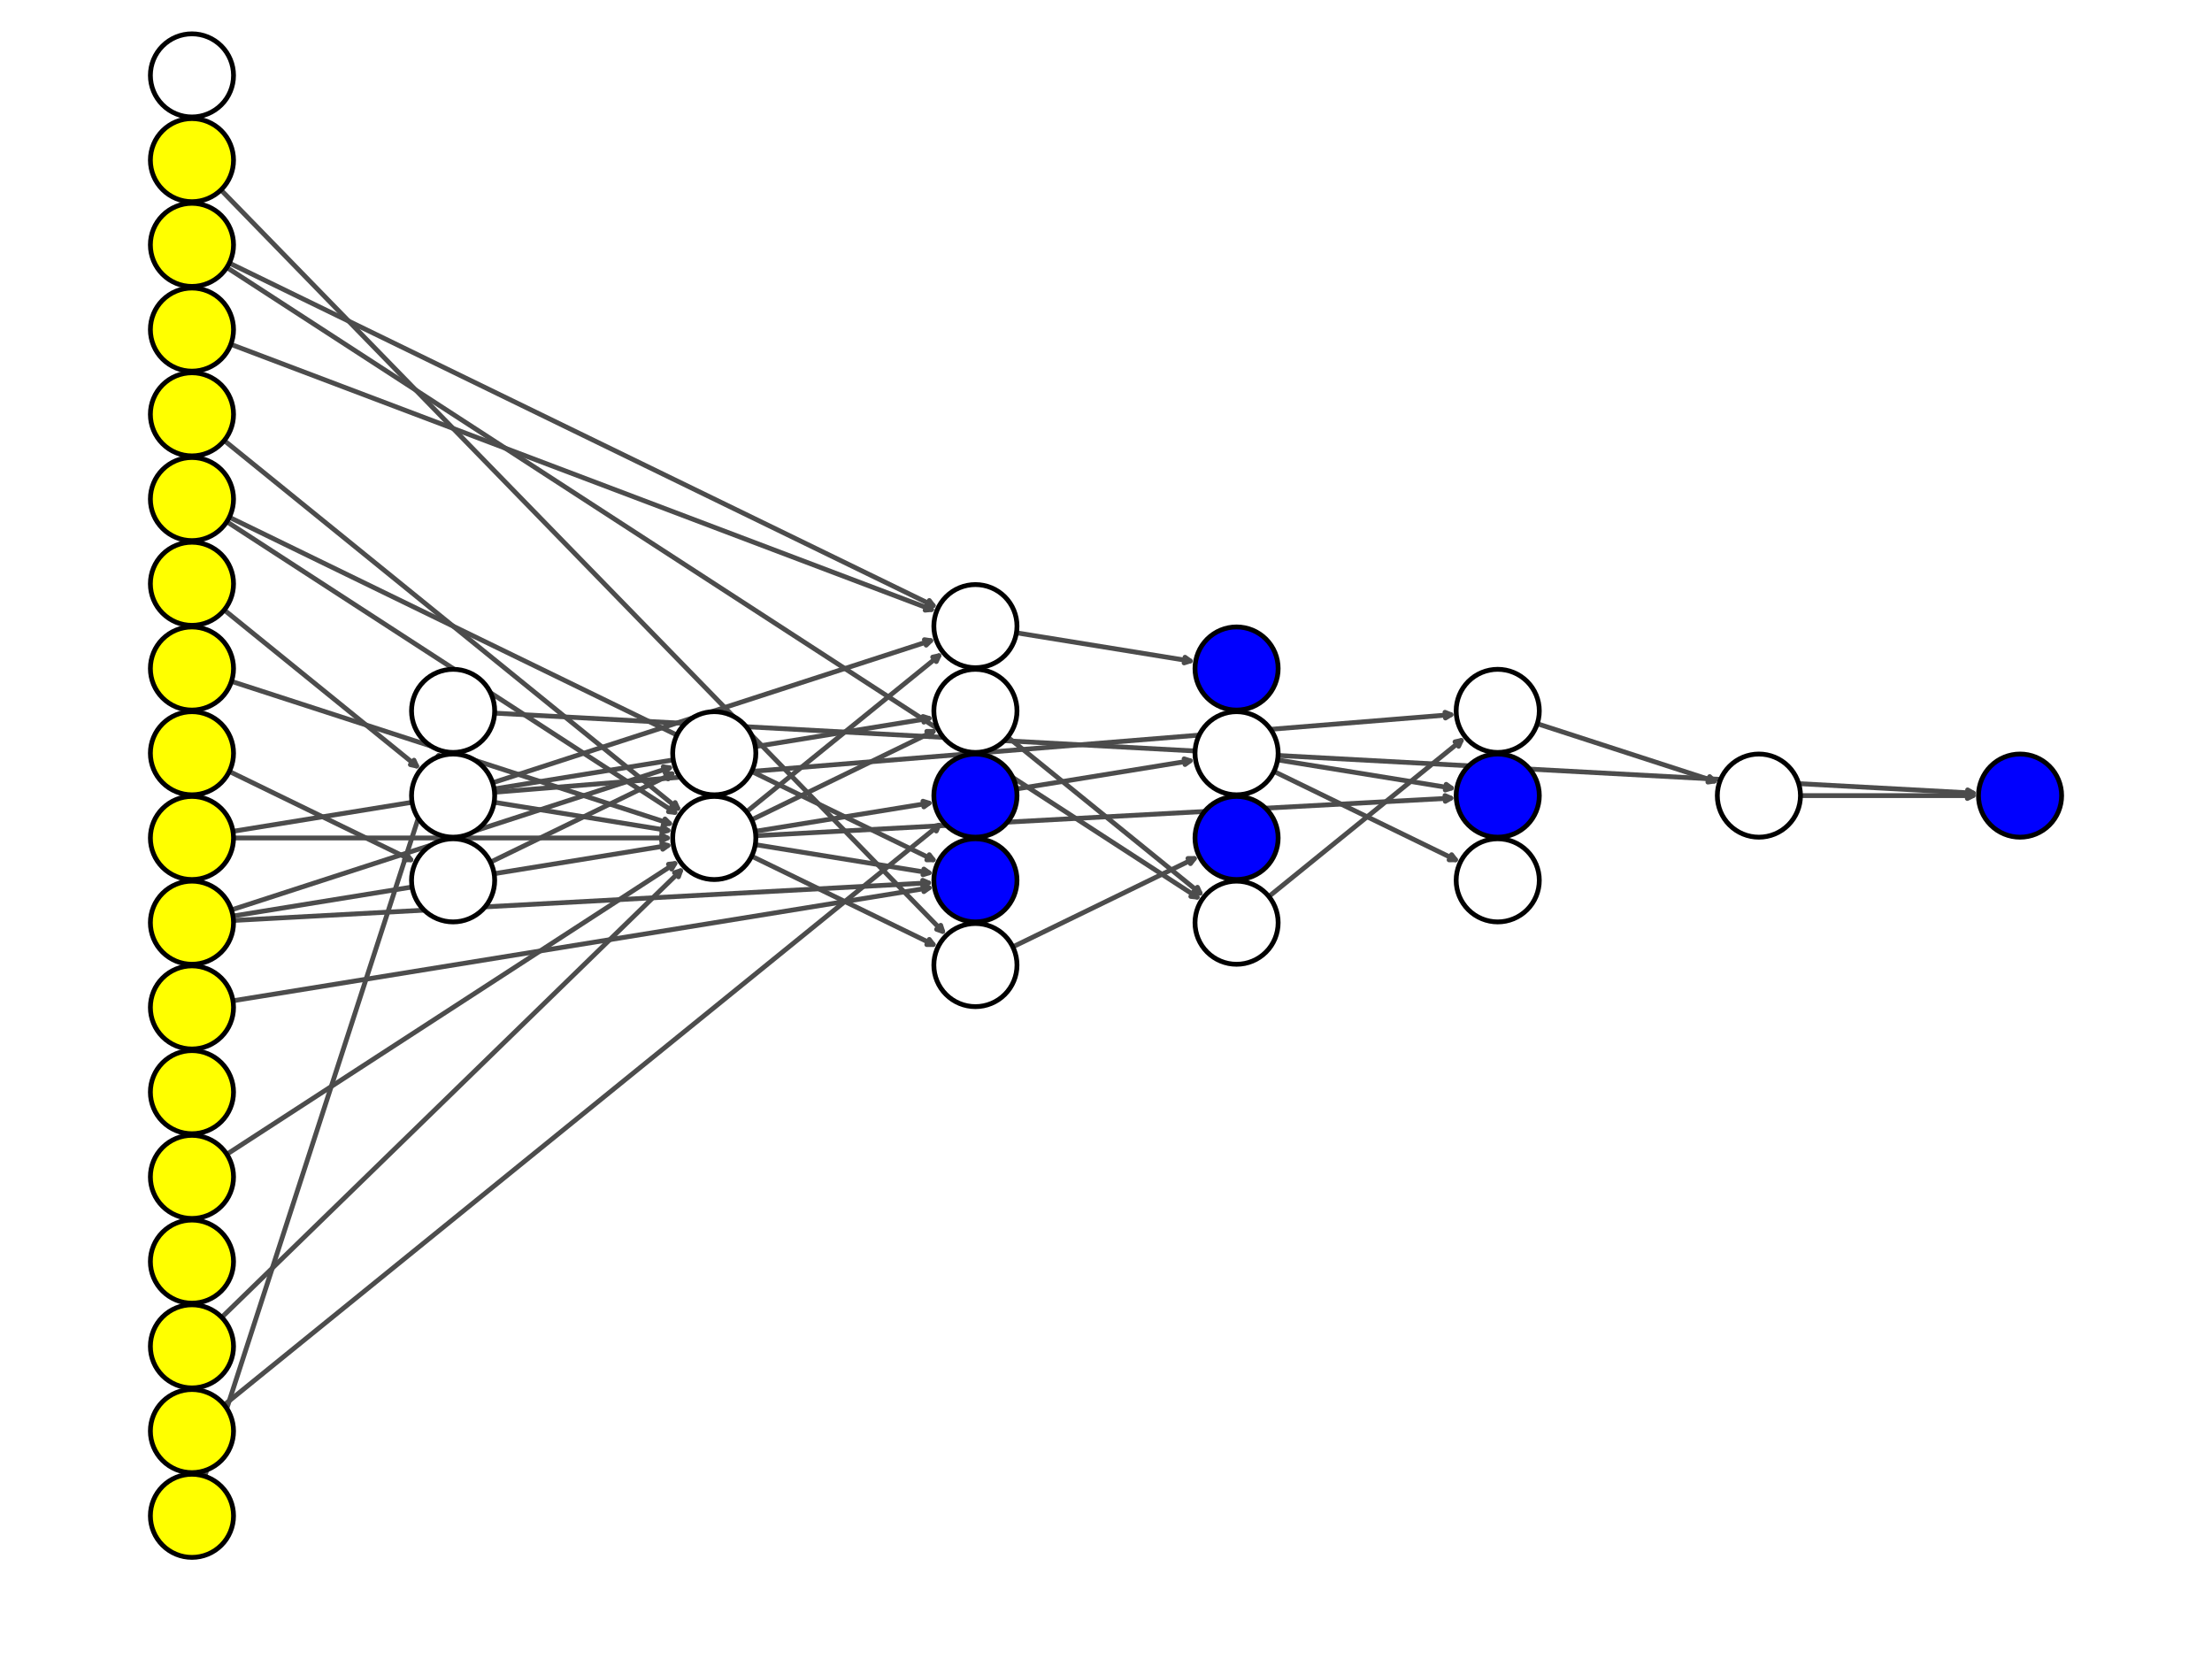 <?xml version="1.0" encoding="utf-8" standalone="no"?>
<!DOCTYPE svg PUBLIC "-//W3C//DTD SVG 1.1//EN"
  "http://www.w3.org/Graphics/SVG/1.1/DTD/svg11.dtd">
<svg xmlns:xlink="http://www.w3.org/1999/xlink" width="460.8pt" height="345.6pt" viewBox="0 0 460.8 345.6" xmlns="http://www.w3.org/2000/svg" version="1.1">
 <defs>
  <style type="text/css">*{stroke-linejoin: round; stroke-linecap: butt}</style>
 </defs>
 <g id="figure_1">
  <g id="patch_1">
   <path d="M 0 345.6 
L 460.8 345.6 
L 460.8 0 
L 0 0 
z
" style="fill: #ffffff"/>
  </g>
  <g id="axes_1">
   <g id="patch_2">
    <path d="M 42.659 307.534 
Q 67.189 231.929 91.374 157.388 
" clip-path="url(#p46e46c26f6)" style="fill: none; stroke: #4c4c4c; stroke-linecap: round"/>
    <path d="M 90.432 158.344 
L 91.374 157.388 
L 91.574 158.715 
" clip-path="url(#p46e46c26f6)" style="fill: none; stroke: #4c4c4c; stroke-linecap: round"/>
   </g>
   <g id="patch_3">
    <path d="M 46.713 292.664 
Q 121.593 231.93 195.603 171.9 
" clip-path="url(#p46e46c26f6)" style="fill: none; stroke: #4c4c4c; stroke-linecap: round"/>
    <path d="M 194.294 172.19 
L 195.603 171.9 
L 195.049 173.122 
" clip-path="url(#p46e46c26f6)" style="fill: none; stroke: #4c4c4c; stroke-linecap: round"/>
   </g>
   <g id="patch_4">
    <path d="M 46.193 274.429 
Q 94.389 227.519 141.784 181.388 
" clip-path="url(#p46e46c26f6)" style="fill: none; stroke: #4c4c4c; stroke-linecap: round"/>
    <path d="M 140.506 181.795 
L 141.784 181.388 
L 141.343 182.655 
" clip-path="url(#p46e46c26f6)" style="fill: none; stroke: #4c4c4c; stroke-linecap: round"/>
   </g>
   <g id="patch_5">
    <path d="M 47.249 240.456 
Q 94.388 209.868 140.589 179.889 
" clip-path="url(#p46e46c26f6)" style="fill: none; stroke: #4c4c4c; stroke-linecap: round"/>
    <path d="M 139.256 180.039 
L 140.589 179.889 
L 139.909 181.046 
" clip-path="url(#p46e46c26f6)" style="fill: none; stroke: #4c4c4c; stroke-linecap: round"/>
   </g>
   <g id="patch_6">
    <path d="M 48.536 208.479 
Q 121.593 196.628 193.547 184.956 
" clip-path="url(#p46e46c26f6)" style="fill: none; stroke: #4c4c4c; stroke-linecap: round"/>
    <path d="M 192.266 184.556 
L 193.547 184.956 
L 192.458 185.74 
" clip-path="url(#p46e46c26f6)" style="fill: none; stroke: #4c4c4c; stroke-linecap: round"/>
   </g>
   <g id="patch_7">
    <path d="M 48.537 190.829 
Q 94.393 183.39 139.145 176.13 
" clip-path="url(#p46e46c26f6)" style="fill: none; stroke: #4c4c4c; stroke-linecap: round"/>
    <path d="M 137.865 175.73 
L 139.145 176.13 
L 138.057 176.915 
" clip-path="url(#p46e46c26f6)" style="fill: none; stroke: #4c4c4c; stroke-linecap: round"/>
   </g>
   <g id="patch_8">
    <path d="M 48.225 189.543 
Q 94.389 174.565 139.49 159.933 
" clip-path="url(#p46e46c26f6)" style="fill: none; stroke: #4c4c4c; stroke-linecap: round"/>
    <path d="M 138.164 159.733 
L 139.49 159.933 
L 138.534 160.874 
" clip-path="url(#p46e46c26f6)" style="fill: none; stroke: #4c4c4c; stroke-linecap: round"/>
   </g>
   <g id="patch_9">
    <path d="M 48.638 191.748 
Q 121.595 187.803 193.436 183.918 
" clip-path="url(#p46e46c26f6)" style="fill: none; stroke: #4c4c4c; stroke-linecap: round"/>
    <path d="M 192.205 183.384 
L 193.436 183.918 
L 192.27 184.582 
" clip-path="url(#p46e46c26f6)" style="fill: none; stroke: #4c4c4c; stroke-linecap: round"/>
   </g>
   <g id="patch_10">
    <path d="M 48.65 174.565 
Q 94.393 174.565 139.018 174.565 
" clip-path="url(#p46e46c26f6)" style="fill: none; stroke: #4c4c4c; stroke-linecap: round"/>
    <path d="M 137.818 173.965 
L 139.018 174.565 
L 137.818 175.165 
" clip-path="url(#p46e46c26f6)" style="fill: none; stroke: #4c4c4c; stroke-linecap: round"/>
   </g>
   <g id="patch_11">
    <path d="M 48.536 173.178 
Q 121.593 161.327 193.547 149.655 
" clip-path="url(#p46e46c26f6)" style="fill: none; stroke: #4c4c4c; stroke-linecap: round"/>
    <path d="M 192.266 149.255 
L 193.547 149.655 
L 192.458 150.439 
" clip-path="url(#p46e46c26f6)" style="fill: none; stroke: #4c4c4c; stroke-linecap: round"/>
   </g>
   <g id="patch_12">
    <path d="M 47.773 160.704 
Q 67.188 170.152 85.598 179.111 
" clip-path="url(#p46e46c26f6)" style="fill: none; stroke: #4c4c4c; stroke-linecap: round"/>
    <path d="M 84.781 178.047 
L 85.598 179.111 
L 84.256 179.126 
" clip-path="url(#p46e46c26f6)" style="fill: none; stroke: #4c4c4c; stroke-linecap: round"/>
   </g>
   <g id="patch_13">
    <path d="M 48.225 141.937 
Q 94.389 156.914 139.49 171.546 
" clip-path="url(#p46e46c26f6)" style="fill: none; stroke: #4c4c4c; stroke-linecap: round"/>
    <path d="M 138.534 170.605 
L 139.49 171.546 
L 138.164 171.747 
" clip-path="url(#p46e46c26f6)" style="fill: none; stroke: #4c4c4c; stroke-linecap: round"/>
   </g>
   <g id="patch_14">
    <path d="M 46.711 127.067 
Q 67.188 143.676 86.797 159.581 
" clip-path="url(#p46e46c26f6)" style="fill: none; stroke: #4c4c4c; stroke-linecap: round"/>
    <path d="M 86.243 158.359 
L 86.797 159.581 
L 85.487 159.291 
" clip-path="url(#p46e46c26f6)" style="fill: none; stroke: #4c4c4c; stroke-linecap: round"/>
   </g>
   <g id="patch_15">
    <path d="M 47.249 108.675 
Q 94.388 139.262 140.589 169.241 
" clip-path="url(#p46e46c26f6)" style="fill: none; stroke: #4c4c4c; stroke-linecap: round"/>
    <path d="M 139.909 168.085 
L 140.589 169.241 
L 139.256 169.091 
" clip-path="url(#p46e46c26f6)" style="fill: none; stroke: #4c4c4c; stroke-linecap: round"/>
   </g>
   <g id="patch_16">
    <path d="M 47.774 107.752 
Q 121.593 143.677 194.407 179.112 
" clip-path="url(#p46e46c26f6)" style="fill: none; stroke: #4c4c4c; stroke-linecap: round"/>
    <path d="M 193.59 178.047 
L 194.407 179.112 
L 193.065 179.126 
" clip-path="url(#p46e46c26f6)" style="fill: none; stroke: #4c4c4c; stroke-linecap: round"/>
   </g>
   <g id="patch_17">
    <path d="M 46.711 91.766 
Q 94.39 130.438 141.2 168.405 
" clip-path="url(#p46e46c26f6)" style="fill: none; stroke: #4c4c4c; stroke-linecap: round"/>
    <path d="M 140.646 167.183 
L 141.2 168.405 
L 139.89 168.115 
" clip-path="url(#p46e46c26f6)" style="fill: none; stroke: #4c4c4c; stroke-linecap: round"/>
   </g>
   <g id="patch_18">
    <path d="M 48.088 71.728 
Q 121.592 99.55 194.051 126.976 
" clip-path="url(#p46e46c26f6)" style="fill: none; stroke: #4c4c4c; stroke-linecap: round"/>
    <path d="M 193.141 125.99 
L 194.051 126.976 
L 192.716 127.112 
" clip-path="url(#p46e46c26f6)" style="fill: none; stroke: #4c4c4c; stroke-linecap: round"/>
   </g>
   <g id="patch_19">
    <path d="M 47.249 55.723 
Q 148.794 121.613 249.4 186.894 
" clip-path="url(#p46e46c26f6)" style="fill: none; stroke: #4c4c4c; stroke-linecap: round"/>
    <path d="M 248.72 185.737 
L 249.4 186.894 
L 248.067 186.744 
" clip-path="url(#p46e46c26f6)" style="fill: none; stroke: #4c4c4c; stroke-linecap: round"/>
   </g>
   <g id="patch_20">
    <path d="M 47.774 54.8 
Q 121.593 90.725 194.407 126.16 
" clip-path="url(#p46e46c26f6)" style="fill: none; stroke: #4c4c4c; stroke-linecap: round"/>
    <path d="M 193.59 125.095 
L 194.407 126.16 
L 193.065 126.174 
" clip-path="url(#p46e46c26f6)" style="fill: none; stroke: #4c4c4c; stroke-linecap: round"/>
   </g>
   <g id="patch_21">
    <path d="M 46.026 39.564 
Q 121.591 117.199 196.377 194.033 
" clip-path="url(#p46e46c26f6)" style="fill: none; stroke: #4c4c4c; stroke-linecap: round"/>
    <path d="M 195.97 192.755 
L 196.377 194.033 
L 195.11 193.592 
" clip-path="url(#p46e46c26f6)" style="fill: none; stroke: #4c4c4c; stroke-linecap: round"/>
   </g>
   <g id="patch_22">
    <path d="M 103.021 165.04 
Q 203.197 156.914 302.259 148.88 
" clip-path="url(#p46e46c26f6)" style="fill: none; stroke: #4c4c4c; stroke-linecap: round"/>
    <path d="M 301.014 148.379 
L 302.259 148.88 
L 301.111 149.575 
" clip-path="url(#p46e46c26f6)" style="fill: none; stroke: #4c4c4c; stroke-linecap: round"/>
   </g>
   <g id="patch_23">
    <path d="M 102.941 167.127 
Q 121.593 170.152 139.141 172.999 
" clip-path="url(#p46e46c26f6)" style="fill: none; stroke: #4c4c4c; stroke-linecap: round"/>
    <path d="M 138.052 172.215 
L 139.141 172.999 
L 137.86 173.399 
" clip-path="url(#p46e46c26f6)" style="fill: none; stroke: #4c4c4c; stroke-linecap: round"/>
   </g>
   <g id="patch_24">
    <path d="M 102.629 163.067 
Q 148.793 148.089 193.894 133.457 
" clip-path="url(#p46e46c26f6)" style="fill: none; stroke: #4c4c4c; stroke-linecap: round"/>
    <path d="M 192.567 133.257 
L 193.894 133.457 
L 192.938 134.398 
" clip-path="url(#p46e46c26f6)" style="fill: none; stroke: #4c4c4c; stroke-linecap: round"/>
   </g>
   <g id="patch_25">
    <path d="M 103.042 148.557 
Q 257.605 156.915 411.051 165.212 
" clip-path="url(#p46e46c26f6)" style="fill: none; stroke: #4c4c4c; stroke-linecap: round"/>
    <path d="M 409.886 164.548 
L 411.051 165.212 
L 409.821 165.746 
" clip-path="url(#p46e46c26f6)" style="fill: none; stroke: #4c4c4c; stroke-linecap: round"/>
   </g>
   <g id="patch_26">
    <path d="M 102.177 179.601 
Q 121.592 170.153 140.001 161.194 
" clip-path="url(#p46e46c26f6)" style="fill: none; stroke: #4c4c4c; stroke-linecap: round"/>
    <path d="M 138.66 161.179 
L 140.001 161.194 
L 139.185 162.258 
" clip-path="url(#p46e46c26f6)" style="fill: none; stroke: #4c4c4c; stroke-linecap: round"/>
   </g>
   <g id="patch_27">
    <path d="M 156.581 170.776 
Q 175.996 161.327 194.405 152.368 
" clip-path="url(#p46e46c26f6)" style="fill: none; stroke: #4c4c4c; stroke-linecap: round"/>
    <path d="M 193.064 152.354 
L 194.405 152.368 
L 193.589 153.433 
" clip-path="url(#p46e46c26f6)" style="fill: none; stroke: #4c4c4c; stroke-linecap: round"/>
   </g>
   <g id="patch_28">
    <path d="M 156.581 178.355 
Q 175.996 187.803 194.405 196.762 
" clip-path="url(#p46e46c26f6)" style="fill: none; stroke: #4c4c4c; stroke-linecap: round"/>
    <path d="M 193.589 195.697 
L 194.405 196.762 
L 193.064 196.776 
" clip-path="url(#p46e46c26f6)" style="fill: none; stroke: #4c4c4c; stroke-linecap: round"/>
   </g>
   <g id="patch_29">
    <path d="M 157.446 174.097 
Q 230.403 170.152 302.243 166.268 
" clip-path="url(#p46e46c26f6)" style="fill: none; stroke: #4c4c4c; stroke-linecap: round"/>
    <path d="M 301.013 165.733 
L 302.243 166.268 
L 301.078 166.932 
" clip-path="url(#p46e46c26f6)" style="fill: none; stroke: #4c4c4c; stroke-linecap: round"/>
   </g>
   <g id="patch_30">
    <path d="M 155.518 169.111 
Q 175.996 152.502 195.604 136.598 
" clip-path="url(#p46e46c26f6)" style="fill: none; stroke: #4c4c4c; stroke-linecap: round"/>
    <path d="M 194.295 136.888 
L 195.604 136.598 
L 195.05 137.819 
" clip-path="url(#p46e46c26f6)" style="fill: none; stroke: #4c4c4c; stroke-linecap: round"/>
   </g>
   <g id="patch_31">
    <path d="M 157.345 175.952 
Q 175.996 178.978 193.545 181.824 
" clip-path="url(#p46e46c26f6)" style="fill: none; stroke: #4c4c4c; stroke-linecap: round"/>
    <path d="M 192.456 181.04 
L 193.545 181.824 
L 192.264 182.225 
" clip-path="url(#p46e46c26f6)" style="fill: none; stroke: #4c4c4c; stroke-linecap: round"/>
   </g>
   <g id="patch_32">
    <path d="M 157.345 173.178 
Q 175.996 170.152 193.545 167.306 
" clip-path="url(#p46e46c26f6)" style="fill: none; stroke: #4c4c4c; stroke-linecap: round"/>
    <path d="M 192.264 166.906 
L 193.545 167.306 
L 192.456 168.09 
" clip-path="url(#p46e46c26f6)" style="fill: none; stroke: #4c4c4c; stroke-linecap: round"/>
   </g>
   <g id="patch_33">
    <path d="M 211.749 164.353 
Q 230.4 161.327 247.948 158.48 
" clip-path="url(#p46e46c26f6)" style="fill: none; stroke: #4c4c4c; stroke-linecap: round"/>
    <path d="M 246.668 158.08 
L 247.948 158.48 
L 246.86 159.265 
" clip-path="url(#p46e46c26f6)" style="fill: none; stroke: #4c4c4c; stroke-linecap: round"/>
   </g>
   <g id="patch_34">
    <path d="M 209.922 153.543 
Q 230.399 170.152 250.008 186.057 
" clip-path="url(#p46e46c26f6)" style="fill: none; stroke: #4c4c4c; stroke-linecap: round"/>
    <path d="M 249.454 184.835 
L 250.008 186.057 
L 248.698 185.767 
" clip-path="url(#p46e46c26f6)" style="fill: none; stroke: #4c4c4c; stroke-linecap: round"/>
   </g>
   <g id="patch_35">
    <path d="M 211.749 131.825 
Q 230.4 134.851 247.948 137.698 
" clip-path="url(#p46e46c26f6)" style="fill: none; stroke: #4c4c4c; stroke-linecap: round"/>
    <path d="M 246.86 136.913 
L 247.948 137.698 
L 246.668 138.098 
" clip-path="url(#p46e46c26f6)" style="fill: none; stroke: #4c4c4c; stroke-linecap: round"/>
   </g>
   <g id="patch_36">
    <path d="M 210.985 197.252 
Q 230.4 187.803 248.809 178.844 
" clip-path="url(#p46e46c26f6)" style="fill: none; stroke: #4c4c4c; stroke-linecap: round"/>
    <path d="M 247.467 178.83 
L 248.809 178.844 
L 247.993 179.909 
" clip-path="url(#p46e46c26f6)" style="fill: none; stroke: #4c4c4c; stroke-linecap: round"/>
   </g>
   <g id="patch_37">
    <path d="M 266.152 158.301 
Q 284.804 161.327 302.352 164.174 
" clip-path="url(#p46e46c26f6)" style="fill: none; stroke: #4c4c4c; stroke-linecap: round"/>
    <path d="M 301.264 163.389 
L 302.352 164.174 
L 301.072 164.574 
" clip-path="url(#p46e46c26f6)" style="fill: none; stroke: #4c4c4c; stroke-linecap: round"/>
   </g>
   <g id="patch_38">
    <path d="M 265.389 160.704 
Q 284.803 170.152 303.213 179.111 
" clip-path="url(#p46e46c26f6)" style="fill: none; stroke: #4c4c4c; stroke-linecap: round"/>
    <path d="M 302.396 178.047 
L 303.213 179.111 
L 301.871 179.126 
" clip-path="url(#p46e46c26f6)" style="fill: none; stroke: #4c4c4c; stroke-linecap: round"/>
   </g>
   <g id="patch_39">
    <path d="M 264.326 186.762 
Q 284.803 170.153 304.412 154.248 
" clip-path="url(#p46e46c26f6)" style="fill: none; stroke: #4c4c4c; stroke-linecap: round"/>
    <path d="M 303.102 154.538 
L 304.412 154.248 
L 303.858 155.47 
" clip-path="url(#p46e46c26f6)" style="fill: none; stroke: #4c4c4c; stroke-linecap: round"/>
   </g>
   <g id="patch_40">
    <path d="M 320.244 150.762 
Q 339.209 156.915 357.11 162.723 
" clip-path="url(#p46e46c26f6)" style="fill: none; stroke: #4c4c4c; stroke-linecap: round"/>
    <path d="M 356.154 161.782 
L 357.11 162.723 
L 355.783 162.923 
" clip-path="url(#p46e46c26f6)" style="fill: none; stroke: #4c4c4c; stroke-linecap: round"/>
   </g>
   <g id="patch_41">
    <path d="M 375.073 165.74 
Q 393.612 165.74 411.032 165.74 
" clip-path="url(#p46e46c26f6)" style="fill: none; stroke: #4c4c4c; stroke-linecap: round"/>
    <path d="M 409.832 165.14 
L 411.032 165.74 
L 409.832 166.34 
" clip-path="url(#p46e46c26f6)" style="fill: none; stroke: #4c4c4c; stroke-linecap: round"/>
   </g>
   <g id="PathCollection_1">
    <path d="M 39.987 324.431 
C 42.284 324.431 44.486 323.518 46.111 321.894 
C 47.735 320.27 48.647 318.067 48.647 315.77 
C 48.647 313.474 47.735 311.271 46.111 309.647 
C 44.486 308.023 42.284 307.11 39.987 307.11 
C 37.69 307.11 35.487 308.023 33.863 309.647 
C 32.239 311.271 31.327 313.474 31.327 315.77 
C 31.327 318.067 32.239 320.27 33.863 321.894 
C 35.487 323.518 37.69 324.431 39.987 324.431 
z
" clip-path="url(#p46e46c26f6)" style="fill: #ffff00; stroke: #000000"/>
    <path d="M 39.987 306.78 
C 42.284 306.78 44.486 305.867 46.111 304.243 
C 47.735 302.619 48.647 300.416 48.647 298.12 
C 48.647 295.823 47.735 293.62 46.111 291.996 
C 44.486 290.372 42.284 289.459 39.987 289.459 
C 37.69 289.459 35.487 290.372 33.863 291.996 
C 32.239 293.62 31.327 295.823 31.327 298.12 
C 31.327 300.416 32.239 302.619 33.863 304.243 
C 35.487 305.867 37.69 306.78 39.987 306.78 
z
" clip-path="url(#p46e46c26f6)" style="fill: #ffff00; stroke: #000000"/>
    <path d="M 39.987 289.129 
C 42.284 289.129 44.486 288.217 46.111 286.593 
C 47.735 284.969 48.647 282.766 48.647 280.469 
C 48.647 278.172 47.735 275.969 46.111 274.345 
C 44.486 272.721 42.284 271.809 39.987 271.809 
C 37.69 271.809 35.487 272.721 33.863 274.345 
C 32.239 275.969 31.327 278.172 31.327 280.469 
C 31.327 282.766 32.239 284.969 33.863 286.593 
C 35.487 288.217 37.69 289.129 39.987 289.129 
z
" clip-path="url(#p46e46c26f6)" style="fill: #ffff00; stroke: #000000"/>
    <path d="M 39.987 271.479 
C 42.284 271.479 44.486 270.566 46.111 268.942 
C 47.735 267.318 48.647 265.115 48.647 262.818 
C 48.647 260.522 47.735 258.319 46.111 256.695 
C 44.486 255.071 42.284 254.158 39.987 254.158 
C 37.69 254.158 35.487 255.071 33.863 256.695 
C 32.239 258.319 31.327 260.522 31.327 262.818 
C 31.327 265.115 32.239 267.318 33.863 268.942 
C 35.487 270.566 37.69 271.479 39.987 271.479 
z
" clip-path="url(#p46e46c26f6)" style="fill: #ffff00; stroke: #000000"/>
    <path d="M 39.987 253.828 
C 42.284 253.828 44.486 252.915 46.111 251.291 
C 47.735 249.667 48.647 247.464 48.647 245.168 
C 48.647 242.871 47.735 240.668 46.111 239.044 
C 44.486 237.42 42.284 236.507 39.987 236.507 
C 37.69 236.507 35.487 237.42 33.863 239.044 
C 32.239 240.668 31.327 242.871 31.327 245.168 
C 31.327 247.464 32.239 249.667 33.863 251.291 
C 35.487 252.915 37.69 253.828 39.987 253.828 
z
" clip-path="url(#p46e46c26f6)" style="fill: #ffff00; stroke: #000000"/>
    <path d="M 39.987 236.177 
C 42.284 236.177 44.486 235.265 46.111 233.641 
C 47.735 232.017 48.647 229.814 48.647 227.517 
C 48.647 225.22 47.735 223.017 46.111 221.393 
C 44.486 219.769 42.284 218.857 39.987 218.857 
C 37.69 218.857 35.487 219.769 33.863 221.393 
C 32.239 223.017 31.327 225.22 31.327 227.517 
C 31.327 229.814 32.239 232.017 33.863 233.641 
C 35.487 235.265 37.69 236.177 39.987 236.177 
z
" clip-path="url(#p46e46c26f6)" style="fill: #ffff00; stroke: #000000"/>
    <path d="M 39.987 218.527 
C 42.284 218.527 44.486 217.614 46.111 215.99 
C 47.735 214.366 48.647 212.163 48.647 209.866 
C 48.647 207.57 47.735 205.367 46.111 203.743 
C 44.486 202.119 42.284 201.206 39.987 201.206 
C 37.69 201.206 35.487 202.119 33.863 203.743 
C 32.239 205.367 31.327 207.57 31.327 209.866 
C 31.327 212.163 32.239 214.366 33.863 215.99 
C 35.487 217.614 37.69 218.527 39.987 218.527 
z
" clip-path="url(#p46e46c26f6)" style="fill: #ffff00; stroke: #000000"/>
    <path d="M 39.987 200.876 
C 42.284 200.876 44.486 199.963 46.111 198.339 
C 47.735 196.715 48.647 194.512 48.647 192.216 
C 48.647 189.919 47.735 187.716 46.111 186.092 
C 44.486 184.468 42.284 183.555 39.987 183.555 
C 37.69 183.555 35.487 184.468 33.863 186.092 
C 32.239 187.716 31.327 189.919 31.327 192.216 
C 31.327 194.512 32.239 196.715 33.863 198.339 
C 35.487 199.963 37.69 200.876 39.987 200.876 
z
" clip-path="url(#p46e46c26f6)" style="fill: #ffff00; stroke: #000000"/>
    <path d="M 39.987 183.225 
C 42.284 183.225 44.486 182.313 46.111 180.689 
C 47.735 179.065 48.647 176.862 48.647 174.565 
C 48.647 172.268 47.735 170.065 46.111 168.441 
C 44.486 166.817 42.284 165.905 39.987 165.905 
C 37.69 165.905 35.487 166.817 33.863 168.441 
C 32.239 170.065 31.327 172.268 31.327 174.565 
C 31.327 176.862 32.239 179.065 33.863 180.689 
C 35.487 182.313 37.69 183.225 39.987 183.225 
z
" clip-path="url(#p46e46c26f6)" style="fill: #ffff00; stroke: #000000"/>
    <path d="M 39.987 165.575 
C 42.284 165.575 44.486 164.662 46.111 163.038 
C 47.735 161.414 48.647 159.211 48.647 156.914 
C 48.647 154.618 47.735 152.415 46.111 150.791 
C 44.486 149.167 42.284 148.254 39.987 148.254 
C 37.69 148.254 35.487 149.167 33.863 150.791 
C 32.239 152.415 31.327 154.618 31.327 156.914 
C 31.327 159.211 32.239 161.414 33.863 163.038 
C 35.487 164.662 37.69 165.575 39.987 165.575 
z
" clip-path="url(#p46e46c26f6)" style="fill: #ffff00; stroke: #000000"/>
    <path d="M 39.987 147.924 
C 42.284 147.924 44.486 147.011 46.111 145.387 
C 47.735 143.763 48.647 141.56 48.647 139.264 
C 48.647 136.967 47.735 134.764 46.111 133.14 
C 44.486 131.516 42.284 130.603 39.987 130.603 
C 37.69 130.603 35.487 131.516 33.863 133.14 
C 32.239 134.764 31.327 136.967 31.327 139.264 
C 31.327 141.56 32.239 143.763 33.863 145.387 
C 35.487 147.011 37.69 147.924 39.987 147.924 
z
" clip-path="url(#p46e46c26f6)" style="fill: #ffff00; stroke: #000000"/>
    <path d="M 39.987 130.273 
C 42.284 130.273 44.486 129.361 46.111 127.737 
C 47.735 126.113 48.647 123.91 48.647 121.613 
C 48.647 119.316 47.735 117.113 46.111 115.489 
C 44.486 113.865 42.284 112.953 39.987 112.953 
C 37.69 112.953 35.487 113.865 33.863 115.489 
C 32.239 117.113 31.327 119.316 31.327 121.613 
C 31.327 123.91 32.239 126.113 33.863 127.737 
C 35.487 129.361 37.69 130.273 39.987 130.273 
z
" clip-path="url(#p46e46c26f6)" style="fill: #ffff00; stroke: #000000"/>
    <path d="M 39.987 112.623 
C 42.284 112.623 44.486 111.71 46.111 110.086 
C 47.735 108.462 48.647 106.259 48.647 103.962 
C 48.647 101.666 47.735 99.463 46.111 97.839 
C 44.486 96.215 42.284 95.302 39.987 95.302 
C 37.69 95.302 35.487 96.215 33.863 97.839 
C 32.239 99.463 31.327 101.666 31.327 103.962 
C 31.327 106.259 32.239 108.462 33.863 110.086 
C 35.487 111.71 37.69 112.623 39.987 112.623 
z
" clip-path="url(#p46e46c26f6)" style="fill: #ffff00; stroke: #000000"/>
    <path d="M 39.987 94.972 
C 42.284 94.972 44.486 94.06 46.111 92.435 
C 47.735 90.811 48.647 88.608 48.647 86.312 
C 48.647 84.015 47.735 81.812 46.111 80.188 
C 44.486 78.564 42.284 77.651 39.987 77.651 
C 37.69 77.651 35.487 78.564 33.863 80.188 
C 32.239 81.812 31.327 84.015 31.327 86.312 
C 31.327 88.608 32.239 90.811 33.863 92.435 
C 35.487 94.06 37.69 94.972 39.987 94.972 
z
" clip-path="url(#p46e46c26f6)" style="fill: #ffff00; stroke: #000000"/>
    <path d="M 39.987 77.321 
C 42.284 77.321 44.486 76.409 46.111 74.785 
C 47.735 73.161 48.647 70.958 48.647 68.661 
C 48.647 66.364 47.735 64.161 46.111 62.537 
C 44.486 60.913 42.284 60.001 39.987 60.001 
C 37.69 60.001 35.487 60.913 33.863 62.537 
C 32.239 64.161 31.327 66.364 31.327 68.661 
C 31.327 70.958 32.239 73.161 33.863 74.785 
C 35.487 76.409 37.69 77.321 39.987 77.321 
z
" clip-path="url(#p46e46c26f6)" style="fill: #ffff00; stroke: #000000"/>
    <path d="M 39.987 59.671 
C 42.284 59.671 44.486 58.758 46.111 57.134 
C 47.735 55.51 48.647 53.307 48.647 51.01 
C 48.647 48.714 47.735 46.511 46.111 44.887 
C 44.486 43.263 42.284 42.35 39.987 42.35 
C 37.69 42.35 35.487 43.263 33.863 44.887 
C 32.239 46.511 31.327 48.714 31.327 51.01 
C 31.327 53.307 32.239 55.51 33.863 57.134 
C 35.487 58.758 37.69 59.671 39.987 59.671 
z
" clip-path="url(#p46e46c26f6)" style="fill: #ffff00; stroke: #000000"/>
    <path d="M 39.987 42.02 
C 42.284 42.02 44.486 41.108 46.111 39.483 
C 47.735 37.859 48.647 35.656 48.647 33.36 
C 48.647 31.063 47.735 28.86 46.111 27.236 
C 44.486 25.612 42.284 24.7 39.987 24.7 
C 37.69 24.7 35.487 25.612 33.863 27.236 
C 32.239 28.86 31.327 31.063 31.327 33.36 
C 31.327 35.656 32.239 37.859 33.863 39.483 
C 35.487 41.108 37.69 42.02 39.987 42.02 
z
" clip-path="url(#p46e46c26f6)" style="fill: #ffff00; stroke: #000000"/>
    <path d="M 39.987 24.369 
C 42.284 24.369 44.486 23.457 46.111 21.833 
C 47.735 20.209 48.647 18.006 48.647 15.709 
C 48.647 13.412 47.735 11.209 46.111 9.585 
C 44.486 7.961 42.284 7.049 39.987 7.049 
C 37.69 7.049 35.487 7.961 33.863 9.585 
C 32.239 11.209 31.327 13.412 31.327 15.709 
C 31.327 18.006 32.239 20.209 33.863 21.833 
C 35.487 23.457 37.69 24.369 39.987 24.369 
z
" clip-path="url(#p46e46c26f6)" style="fill: #ffffff; stroke: #000000"/>
    <path d="M 94.391 174.4 
C 96.687 174.4 98.89 173.487 100.514 171.863 
C 102.138 170.239 103.051 168.036 103.051 165.74 
C 103.051 163.443 102.138 161.24 100.514 159.616 
C 98.89 157.992 96.687 157.079 94.391 157.079 
C 92.094 157.079 89.891 157.992 88.267 159.616 
C 86.643 161.24 85.73 163.443 85.73 165.74 
C 85.73 168.036 86.643 170.239 88.267 171.863 
C 89.891 173.487 92.094 174.4 94.391 174.4 
z
" clip-path="url(#p46e46c26f6)" style="fill: #ffffff; stroke: #000000"/>
    <path d="M 94.391 156.749 
C 96.687 156.749 98.89 155.837 100.514 154.213 
C 102.138 152.589 103.051 150.386 103.051 148.089 
C 103.051 145.792 102.138 143.589 100.514 141.965 
C 98.89 140.341 96.687 139.429 94.391 139.429 
C 92.094 139.429 89.891 140.341 88.267 141.965 
C 86.643 143.589 85.73 145.792 85.73 148.089 
C 85.73 150.386 86.643 152.589 88.267 154.213 
C 89.891 155.837 92.094 156.749 94.391 156.749 
z
" clip-path="url(#p46e46c26f6)" style="fill: #ffffff; stroke: #000000"/>
    <path d="M 94.391 192.051 
C 96.687 192.051 98.89 191.138 100.514 189.514 
C 102.138 187.89 103.051 185.687 103.051 183.39 
C 103.051 181.094 102.138 178.891 100.514 177.267 
C 98.89 175.643 96.687 174.73 94.391 174.73 
C 92.094 174.73 89.891 175.643 88.267 177.267 
C 86.643 178.891 85.73 181.094 85.73 183.39 
C 85.73 185.687 86.643 187.89 88.267 189.514 
C 89.891 191.138 92.094 192.051 94.391 192.051 
z
" clip-path="url(#p46e46c26f6)" style="fill: #ffffff; stroke: #000000"/>
    <path d="M 148.794 183.225 
C 151.091 183.225 153.294 182.313 154.918 180.689 
C 156.542 179.065 157.455 176.862 157.455 174.565 
C 157.455 172.268 156.542 170.065 154.918 168.441 
C 153.294 166.817 151.091 165.905 148.794 165.905 
C 146.498 165.905 144.295 166.817 142.671 168.441 
C 141.047 170.065 140.134 172.268 140.134 174.565 
C 140.134 176.862 141.047 179.065 142.671 180.689 
C 144.295 182.313 146.498 183.225 148.794 183.225 
z
" clip-path="url(#p46e46c26f6)" style="fill: #ffffff; stroke: #000000"/>
    <path d="M 148.794 165.575 
C 151.091 165.575 153.294 164.662 154.918 163.038 
C 156.542 161.414 157.455 159.211 157.455 156.914 
C 157.455 154.618 156.542 152.415 154.918 150.791 
C 153.294 149.167 151.091 148.254 148.794 148.254 
C 146.498 148.254 144.295 149.167 142.671 150.791 
C 141.047 152.415 140.134 154.618 140.134 156.914 
C 140.134 159.211 141.047 161.414 142.671 163.038 
C 144.295 164.662 146.498 165.575 148.794 165.575 
z
" clip-path="url(#p46e46c26f6)" style="fill: #ffffff; stroke: #000000"/>
    <path d="M 203.198 192.051 
C 205.495 192.051 207.698 191.138 209.322 189.514 
C 210.946 187.89 211.858 185.687 211.858 183.39 
C 211.858 181.094 210.946 178.891 209.322 177.267 
C 207.698 175.643 205.495 174.73 203.198 174.73 
C 200.901 174.73 198.698 175.643 197.074 177.267 
C 195.45 178.891 194.538 181.094 194.538 183.39 
C 194.538 185.687 195.45 187.89 197.074 189.514 
C 198.698 191.138 200.901 192.051 203.198 192.051 
z
" clip-path="url(#p46e46c26f6)" style="fill: #0000ff; stroke: #000000"/>
    <path d="M 203.198 174.4 
C 205.495 174.4 207.698 173.487 209.322 171.863 
C 210.946 170.239 211.858 168.036 211.858 165.74 
C 211.858 163.443 210.946 161.24 209.322 159.616 
C 207.698 157.992 205.495 157.079 203.198 157.079 
C 200.901 157.079 198.698 157.992 197.074 159.616 
C 195.45 161.24 194.538 163.443 194.538 165.74 
C 194.538 168.036 195.45 170.239 197.074 171.863 
C 198.698 173.487 200.901 174.4 203.198 174.4 
z
" clip-path="url(#p46e46c26f6)" style="fill: #0000ff; stroke: #000000"/>
    <path d="M 203.198 156.749 
C 205.495 156.749 207.698 155.837 209.322 154.213 
C 210.946 152.589 211.858 150.386 211.858 148.089 
C 211.858 145.792 210.946 143.589 209.322 141.965 
C 207.698 140.341 205.495 139.429 203.198 139.429 
C 200.901 139.429 198.698 140.341 197.074 141.965 
C 195.45 143.589 194.538 145.792 194.538 148.089 
C 194.538 150.386 195.45 152.589 197.074 154.213 
C 198.698 155.837 200.901 156.749 203.198 156.749 
z
" clip-path="url(#p46e46c26f6)" style="fill: #ffffff; stroke: #000000"/>
    <path d="M 203.198 139.099 
C 205.495 139.099 207.698 138.186 209.322 136.562 
C 210.946 134.938 211.858 132.735 211.858 130.438 
C 211.858 128.142 210.946 125.939 209.322 124.315 
C 207.698 122.691 205.495 121.778 203.198 121.778 
C 200.901 121.778 198.698 122.691 197.074 124.315 
C 195.45 125.939 194.538 128.142 194.538 130.438 
C 194.538 132.735 195.45 134.938 197.074 136.562 
C 198.698 138.186 200.901 139.099 203.198 139.099 
z
" clip-path="url(#p46e46c26f6)" style="fill: #ffffff; stroke: #000000"/>
    <path d="M 203.198 209.701 
C 205.495 209.701 207.698 208.789 209.322 207.165 
C 210.946 205.541 211.858 203.338 211.858 201.041 
C 211.858 198.744 210.946 196.541 209.322 194.917 
C 207.698 193.293 205.495 192.381 203.198 192.381 
C 200.901 192.381 198.698 193.293 197.074 194.917 
C 195.45 196.541 194.538 198.744 194.538 201.041 
C 194.538 203.338 195.45 205.541 197.074 207.165 
C 198.698 208.789 200.901 209.701 203.198 209.701 
z
" clip-path="url(#p46e46c26f6)" style="fill: #ffffff; stroke: #000000"/>
    <path d="M 257.602 183.225 
C 259.899 183.225 262.102 182.313 263.726 180.689 
C 265.35 179.065 266.262 176.862 266.262 174.565 
C 266.262 172.268 265.35 170.065 263.726 168.441 
C 262.102 166.817 259.899 165.905 257.602 165.905 
C 255.305 165.905 253.102 166.817 251.478 168.441 
C 249.854 170.065 248.942 172.268 248.942 174.565 
C 248.942 176.862 249.854 179.065 251.478 180.689 
C 253.102 182.313 255.305 183.225 257.602 183.225 
z
" clip-path="url(#p46e46c26f6)" style="fill: #0000ff; stroke: #000000"/>
    <path d="M 257.602 147.924 
C 259.899 147.924 262.102 147.011 263.726 145.387 
C 265.35 143.763 266.262 141.56 266.262 139.264 
C 266.262 136.967 265.35 134.764 263.726 133.14 
C 262.102 131.516 259.899 130.603 257.602 130.603 
C 255.305 130.603 253.102 131.516 251.478 133.14 
C 249.854 134.764 248.942 136.967 248.942 139.264 
C 248.942 141.56 249.854 143.763 251.478 145.387 
C 253.102 147.011 255.305 147.924 257.602 147.924 
z
" clip-path="url(#p46e46c26f6)" style="fill: #0000ff; stroke: #000000"/>
    <path d="M 257.602 165.575 
C 259.899 165.575 262.102 164.662 263.726 163.038 
C 265.35 161.414 266.262 159.211 266.262 156.914 
C 266.262 154.618 265.35 152.415 263.726 150.791 
C 262.102 149.167 259.899 148.254 257.602 148.254 
C 255.305 148.254 253.102 149.167 251.478 150.791 
C 249.854 152.415 248.942 154.618 248.942 156.914 
C 248.942 159.211 249.854 161.414 251.478 163.038 
C 253.102 164.662 255.305 165.575 257.602 165.575 
z
" clip-path="url(#p46e46c26f6)" style="fill: #ffffff; stroke: #000000"/>
    <path d="M 257.602 200.876 
C 259.899 200.876 262.102 199.963 263.726 198.339 
C 265.35 196.715 266.262 194.512 266.262 192.216 
C 266.262 189.919 265.35 187.716 263.726 186.092 
C 262.102 184.468 259.899 183.555 257.602 183.555 
C 255.305 183.555 253.102 184.468 251.478 186.092 
C 249.854 187.716 248.942 189.919 248.942 192.216 
C 248.942 194.512 249.854 196.715 251.478 198.339 
C 253.102 199.963 255.305 200.876 257.602 200.876 
z
" clip-path="url(#p46e46c26f6)" style="fill: #ffffff; stroke: #000000"/>
    <path d="M 312.006 174.4 
C 314.302 174.4 316.505 173.487 318.129 171.863 
C 319.753 170.239 320.666 168.036 320.666 165.74 
C 320.666 163.443 319.753 161.24 318.129 159.616 
C 316.505 157.992 314.302 157.079 312.006 157.079 
C 309.709 157.079 307.506 157.992 305.882 159.616 
C 304.258 161.24 303.345 163.443 303.345 165.74 
C 303.345 168.036 304.258 170.239 305.882 171.863 
C 307.506 173.487 309.709 174.4 312.006 174.4 
z
" clip-path="url(#p46e46c26f6)" style="fill: #0000ff; stroke: #000000"/>
    <path d="M 312.006 192.051 
C 314.302 192.051 316.505 191.138 318.129 189.514 
C 319.753 187.89 320.666 185.687 320.666 183.39 
C 320.666 181.094 319.753 178.891 318.129 177.267 
C 316.505 175.643 314.302 174.73 312.006 174.73 
C 309.709 174.73 307.506 175.643 305.882 177.267 
C 304.258 178.891 303.345 181.094 303.345 183.39 
C 303.345 185.687 304.258 187.89 305.882 189.514 
C 307.506 191.138 309.709 192.051 312.006 192.051 
z
" clip-path="url(#p46e46c26f6)" style="fill: #ffffff; stroke: #000000"/>
    <path d="M 312.006 156.749 
C 314.302 156.749 316.505 155.837 318.129 154.213 
C 319.753 152.589 320.666 150.386 320.666 148.089 
C 320.666 145.792 319.753 143.589 318.129 141.965 
C 316.505 140.341 314.302 139.429 312.006 139.429 
C 309.709 139.429 307.506 140.341 305.882 141.965 
C 304.258 143.589 303.345 145.792 303.345 148.089 
C 303.345 150.386 304.258 152.589 305.882 154.213 
C 307.506 155.837 309.709 156.749 312.006 156.749 
z
" clip-path="url(#p46e46c26f6)" style="fill: #ffffff; stroke: #000000"/>
    <path d="M 366.409 174.4 
C 368.706 174.4 370.909 173.487 372.533 171.863 
C 374.157 170.239 375.07 168.036 375.07 165.74 
C 375.07 163.443 374.157 161.24 372.533 159.616 
C 370.909 157.992 368.706 157.079 366.409 157.079 
C 364.113 157.079 361.91 157.992 360.286 159.616 
C 358.662 161.24 357.749 163.443 357.749 165.74 
C 357.749 168.036 358.662 170.239 360.286 171.863 
C 361.91 173.487 364.113 174.4 366.409 174.4 
z
" clip-path="url(#p46e46c26f6)" style="fill: #ffffff; stroke: #000000"/>
    <path d="M 420.813 174.4 
C 423.11 174.4 425.313 173.487 426.937 171.863 
C 428.561 170.239 429.473 168.036 429.473 165.74 
C 429.473 163.443 428.561 161.24 426.937 159.616 
C 425.313 157.992 423.11 157.079 420.813 157.079 
C 418.516 157.079 416.314 157.992 414.689 159.616 
C 413.065 161.24 412.153 163.443 412.153 165.74 
C 412.153 168.036 413.065 170.239 414.689 171.863 
C 416.314 173.487 418.516 174.4 420.813 174.4 
z
" clip-path="url(#p46e46c26f6)" style="fill: #0000ff; stroke: #000000"/>
   </g>
  </g>
 </g>
 <defs>
  <clipPath id="p46e46c26f6">
   <rect x="0" y="0" width="460.8" height="345.6"/>
  </clipPath>
 </defs>
</svg>

